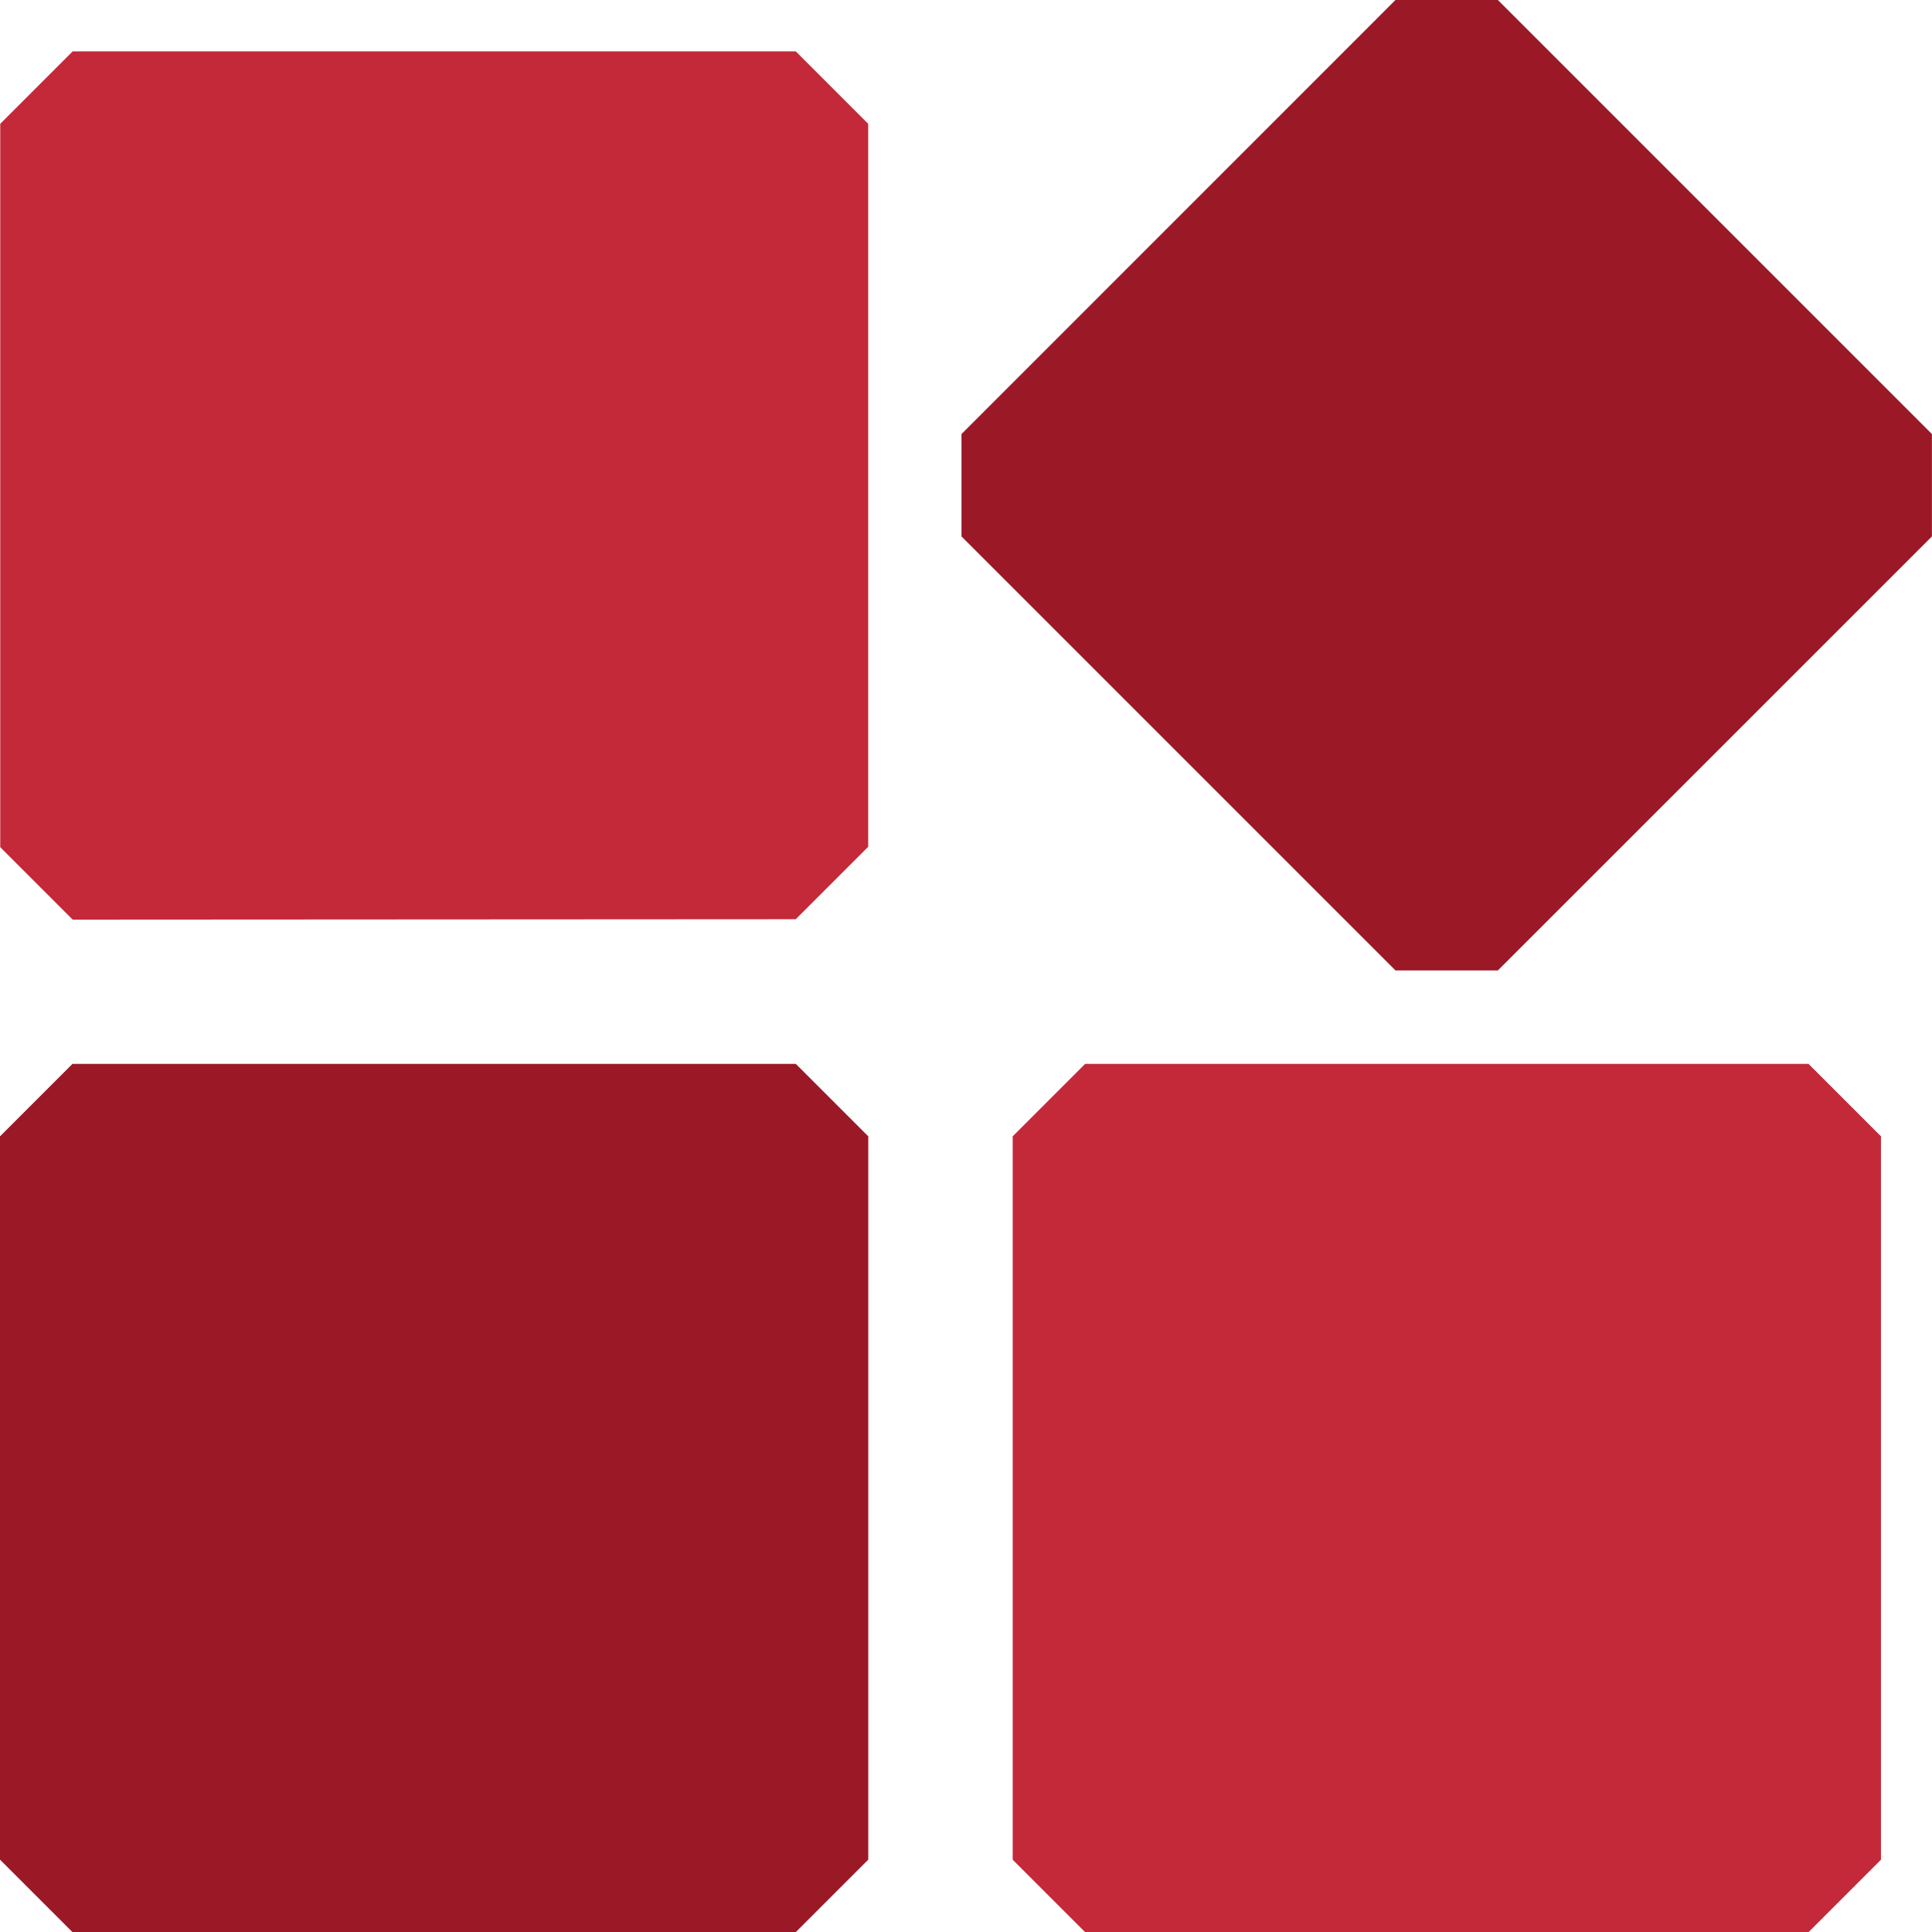<svg xmlns="http://www.w3.org/2000/svg" width="24" height="24" viewBox="0 0 24 24">
  <g id="Group_69777" data-name="Group 69777" transform="translate(-34 -728)">
    <rect id="Rectangle_149185" data-name="Rectangle 149185" width="24" height="24" transform="translate(34 728)" fill="none"/>
    <g id="noun-discover-3015148" transform="translate(-170.397 601.533)">
      <path id="Path_42432" data-name="Path 42432" d="M214.282,145.181l.9-.9V135.3l-.9-.9H205.3l-.9.9v8.986l.9.9Z" transform="translate(0 -7.295)" fill="#c32939"/>
      <path id="Path_42433" data-name="Path 42433" d="M204.4,301.085l.9.9h8.986l.9-.9V292.1l-.9-.9H205.3l-.9.9Z" transform="translate(-0.003 -151.517)" fill="#9b1826"/>
      <path id="Path_42434" data-name="Path 42434" d="M361.2,292.1v8.986l.9.9h8.986l.9-.9V292.1l-.9-.9H362.1Z" transform="translate(-144.223 -151.517)" fill="#c32939"/>
      <path id="Path_42435" data-name="Path 42435" d="M365.324,131.859l-5.392-5.392H358.66l-5.391,5.392v1.272l5.391,5.391h1.272l5.392-5.391Z" transform="translate(-136.928 0)" fill="#9b1826"/>
    </g>
  </g>
</svg>
